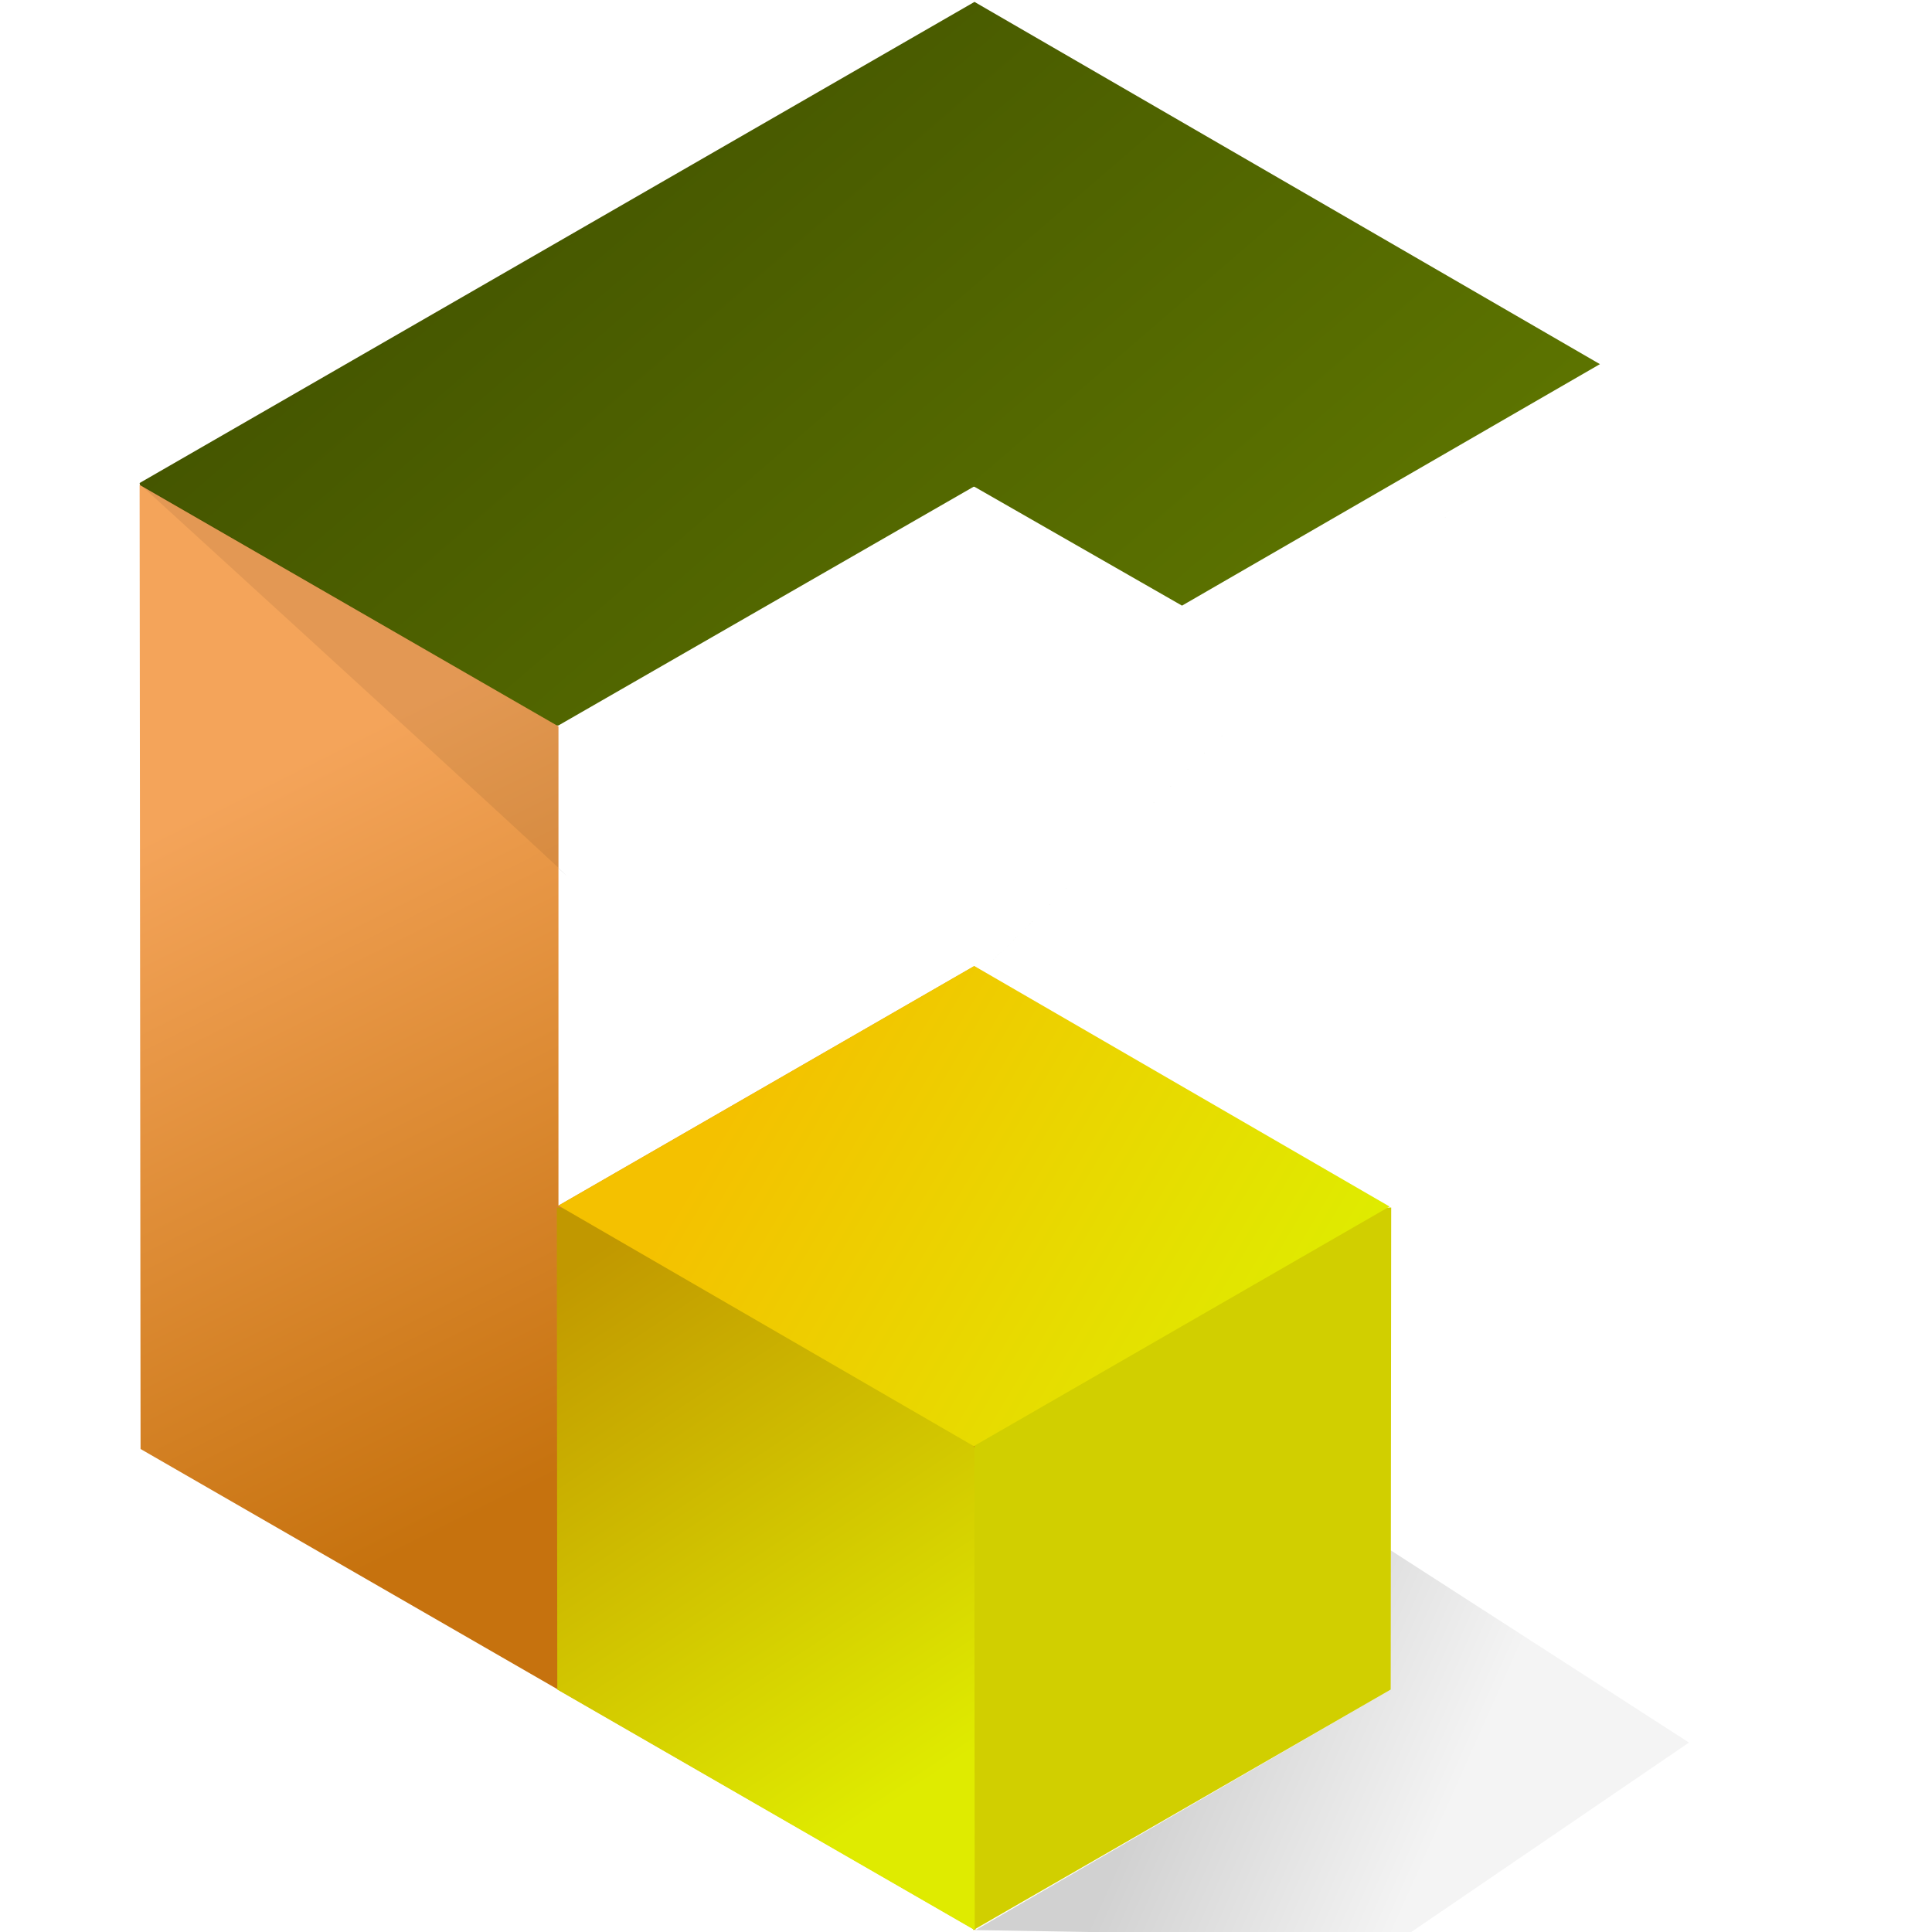 <?xml version="1.0" encoding="UTF-8" standalone="no"?>
<!-- Created with Inkscape (http://www.inkscape.org/) -->

<svg
   xmlns:dc="http://purl.org/dc/elements/1.1/"
   xmlns:cc="http://creativecommons.org/ns#"
   xmlns:rdf="http://www.w3.org/1999/02/22-rdf-syntax-ns#"
   xmlns:svg="http://www.w3.org/2000/svg"
   xmlns="http://www.w3.org/2000/svg"
   xmlns:xlink="http://www.w3.org/1999/xlink"
   xmlns:sodipodi="http://sodipodi.sourceforge.net/DTD/sodipodi-0.dtd"
   xmlns:inkscape="http://www.inkscape.org/namespaces/inkscape"
   width="68.267"
   height="68.267"
   id="svg2985"
   version="1.1"
   inkscape:version="0.92.1 r15371"
   sodipodi:docname="CornerStone-3-round-shadow.svg"
   inkscape:export-filename="E:\OK\development\CornerStone\cornerstone.png"
   inkscape:export-xdpi="591.09998"
   inkscape:export-ydpi="591.09998">
  <defs
     id="defs2987">
    <linearGradient
       id="linearGradient4548"
       inkscape:collect="always">
      <stop
         id="stop4544"
         offset="0"
         style="stop-color:#c19800;stop-opacity:1" />
      <stop
         id="stop4546"
         offset="1"
         style="stop-color:#dfeb00;stop-opacity:1" />
    </linearGradient>
    <linearGradient
       inkscape:collect="always"
       id="linearGradient4540">
      <stop
         style="stop-color:#445500;stop-opacity:1;"
         offset="0"
         id="stop4536" />
      <stop
         style="stop-color:#5f7700;stop-opacity:1"
         offset="1"
         id="stop4538" />
    </linearGradient>
    <linearGradient
       inkscape:collect="always"
       id="linearGradient3825">
      <stop
         style="stop-color:#f4a45a;stop-opacity:1"
         offset="0"
         id="stop3827" />
      <stop
         style="stop-color:#c6720e;stop-opacity:1"
         offset="1"
         id="stop3829" />
    </linearGradient>
    <linearGradient
       inkscape:collect="always"
       id="linearGradient3800">
      <stop
         style="stop-color:#f4c100;stop-opacity:1"
         offset="0"
         id="stop3802" />
      <stop
         style="stop-color:#dfeb00;stop-opacity:1"
         offset="1"
         id="stop3804" />
    </linearGradient>
    <linearGradient
       id="linearGradient3806">
      <stop
         style="stop-color:#000000;stop-opacity:0.047;"
         offset="0"
         id="stop3808" />
      <stop
         style="stop-color:#000000;stop-opacity:0.25;"
         offset="1"
         id="stop3810" />
    </linearGradient>
    <linearGradient
       id="linearGradient3772">
      <stop
         id="stop3780"
         offset="0"
         style="stop-color:#000000;stop-opacity:0.179;" />
      <stop
         style="stop-color:#000000;stop-opacity:0.043;"
         offset="1"
         id="stop3776" />
    </linearGradient>
    <inkscape:perspective
       sodipodi:type="inkscape:persp3d"
       inkscape:vp_x="11.442423 : 47.709091 : 1"
       inkscape:vp_y="0 : 1066.6667 : 0"
       inkscape:vp_z="90.957575 : 4.6545461 : 1"
       inkscape:persp3d-origin="34.133333 : 22.755555 : 1"
       id="perspective2993" />
    <linearGradient
       inkscape:collect="always"
       xlink:href="#linearGradient3772"
       id="linearGradient3778"
       x1="39.03"
       y1="57.295"
       x2="47.509"
       y2="61.083"
       gradientUnits="userSpaceOnUse"
       gradientTransform="matrix(1.067,0,0,1.067,-1.0666667e-5,2.1333333e-6)" />
    <linearGradient
       inkscape:collect="always"
       xlink:href="#linearGradient3800"
       id="linearGradient3807"
       x1="24.367"
       y1="36.556"
       x2="41.656"
       y2="46.828"
       gradientUnits="userSpaceOnUse"
       gradientTransform="scale(1.067)" />
    <linearGradient
       inkscape:collect="always"
       xlink:href="#linearGradient4548"
       id="linearGradient3823"
       x1="19.255"
       y1="41.763"
       x2="30.715"
       y2="58.996"
       gradientUnits="userSpaceOnUse"
       gradientTransform="scale(1.067)" />
    <linearGradient
       inkscape:collect="always"
       xlink:href="#linearGradient3825"
       id="linearGradient3831"
       x1="5.625"
       y1="27.375"
       x2="16.812"
       y2="49.75"
       gradientUnits="userSpaceOnUse"
       gradientTransform="scale(1.067)" />
    <linearGradient
       inkscape:collect="always"
       xlink:href="#linearGradient4540"
       id="linearGradient4542"
       x1="21.55"
       y1="1.229"
       x2="44.723"
       y2="28.099"
       gradientUnits="userSpaceOnUse" />
  </defs>
  <sodipodi:namedview
     id="base"
     pagecolor="#ffffff"
     bordercolor="#666666"
     borderopacity="1.0"
     inkscape:pageopacity="0.0"
     inkscape:pageshadow="2"
     inkscape:zoom="5.656854"
     inkscape:cx="18.641057"
     inkscape:cy="26.735619"
     inkscape:current-layer="layer1"
     showgrid="true"
     inkscape:document-units="px"
     inkscape:grid-bbox="true"
     showborder="false"
     inkscape:object-nodes="true"
     inkscape:window-width="1680"
     inkscape:window-height="987"
     inkscape:window-x="-8"
     inkscape:window-y="-8"
     inkscape:window-maximized="1"
     inkscape:snap-midpoints="false"
     inkscape:object-paths="false"
     showguides="true"
     inkscape:guide-bbox="true"
     inkscape:snap-nodes="false" />
  <g
     id="layer1"
     inkscape:label="Layer 1"
     inkscape:groupmode="layer">
    <path
       style="fill:url(#linearGradient4542);fill-opacity:1;fill-rule:nonzero;stroke:none;stroke-width:1.067"
       d="M 34.433,0.067 4.933,17.067 c 1.284,7.221 7.133,8.981 14.8,8.567 L 34.4,17.2 h 0.033 l 7.333,4.2 14.767,-8.533 z M 56.567,12.9 c -37.711,36.911 -18.856,18.456 0,0 z"
       id="path3812"
       inkscape:connector-curvature="0"
       sodipodi:nodetypes="cccccccccc" />
    <path
       style="fill:url(#linearGradient3831);fill-opacity:1;fill-rule:nonzero;stroke:none;stroke-width:1.067"
       d="M 4.933,17.133 4.967,51.2 34.467,68.2 34.433,34.133 19.733,42.6 V 25.667 Z"
       id="path3828"
       inkscape:connector-curvature="0" />
    <path
       id="path3830"
       d="m 49.158,42.667 c -8.407,0.272 -13.186,3.206 -14.75,8.5 -4.033,6.278 -1.673,11.603 -0.017,17.033 l 14.75,-8.5 z"
       style="fill:#d1cf00;fill-opacity:1;fill-rule:nonzero;stroke:none;stroke-width:1.067"
       inkscape:connector-curvature="0"
       sodipodi:nodetypes="ccccc" />
    <path
       inkscape:connector-curvature="0"
       style="fill:url(#linearGradient3823);fill-opacity:1;fill-rule:nonzero;stroke:none;stroke-width:1.067"
       d="m 19.675,42.667 c 7.094,0.656 13.036,2.464 14.75,8.5 L 34.442,68.2 l -14.75,-8.5 z"
       id="path3832"
       sodipodi:nodetypes="ccccc" />
    <path
       inkscape:connector-curvature="0"
       id="path3883"
       d="M 34.408,51.099 49.1,42.633 34.425,34.133 19.733,42.6 Z"
       style="fill:url(#linearGradient3807);fill-opacity:1;fill-rule:nonzero;stroke:none;stroke-width:1.067" />
    <path
       style="fill:#000000;fill-opacity:0.074;stroke:none;stroke-width:1.067"
       d="M 4.933,17.1 C 23.333,33.9 19.733,30.694 19.733,30.694 v -5.028 z"
       id="path3756"
       inkscape:connector-curvature="0"
       sodipodi:nodetypes="cccc" />
    <path
       style="fill:url(#linearGradient3778);fill-opacity:1;stroke:none;stroke-width:1.067"
       d="M 34.467,68.2 49.592,68.455 59.68,61.573 49.146,54.784 49.142,59.7 Z"
       id="path3762"
       inkscape:connector-curvature="0"
       sodipodi:nodetypes="cccccc" />
  </g>
</svg>
